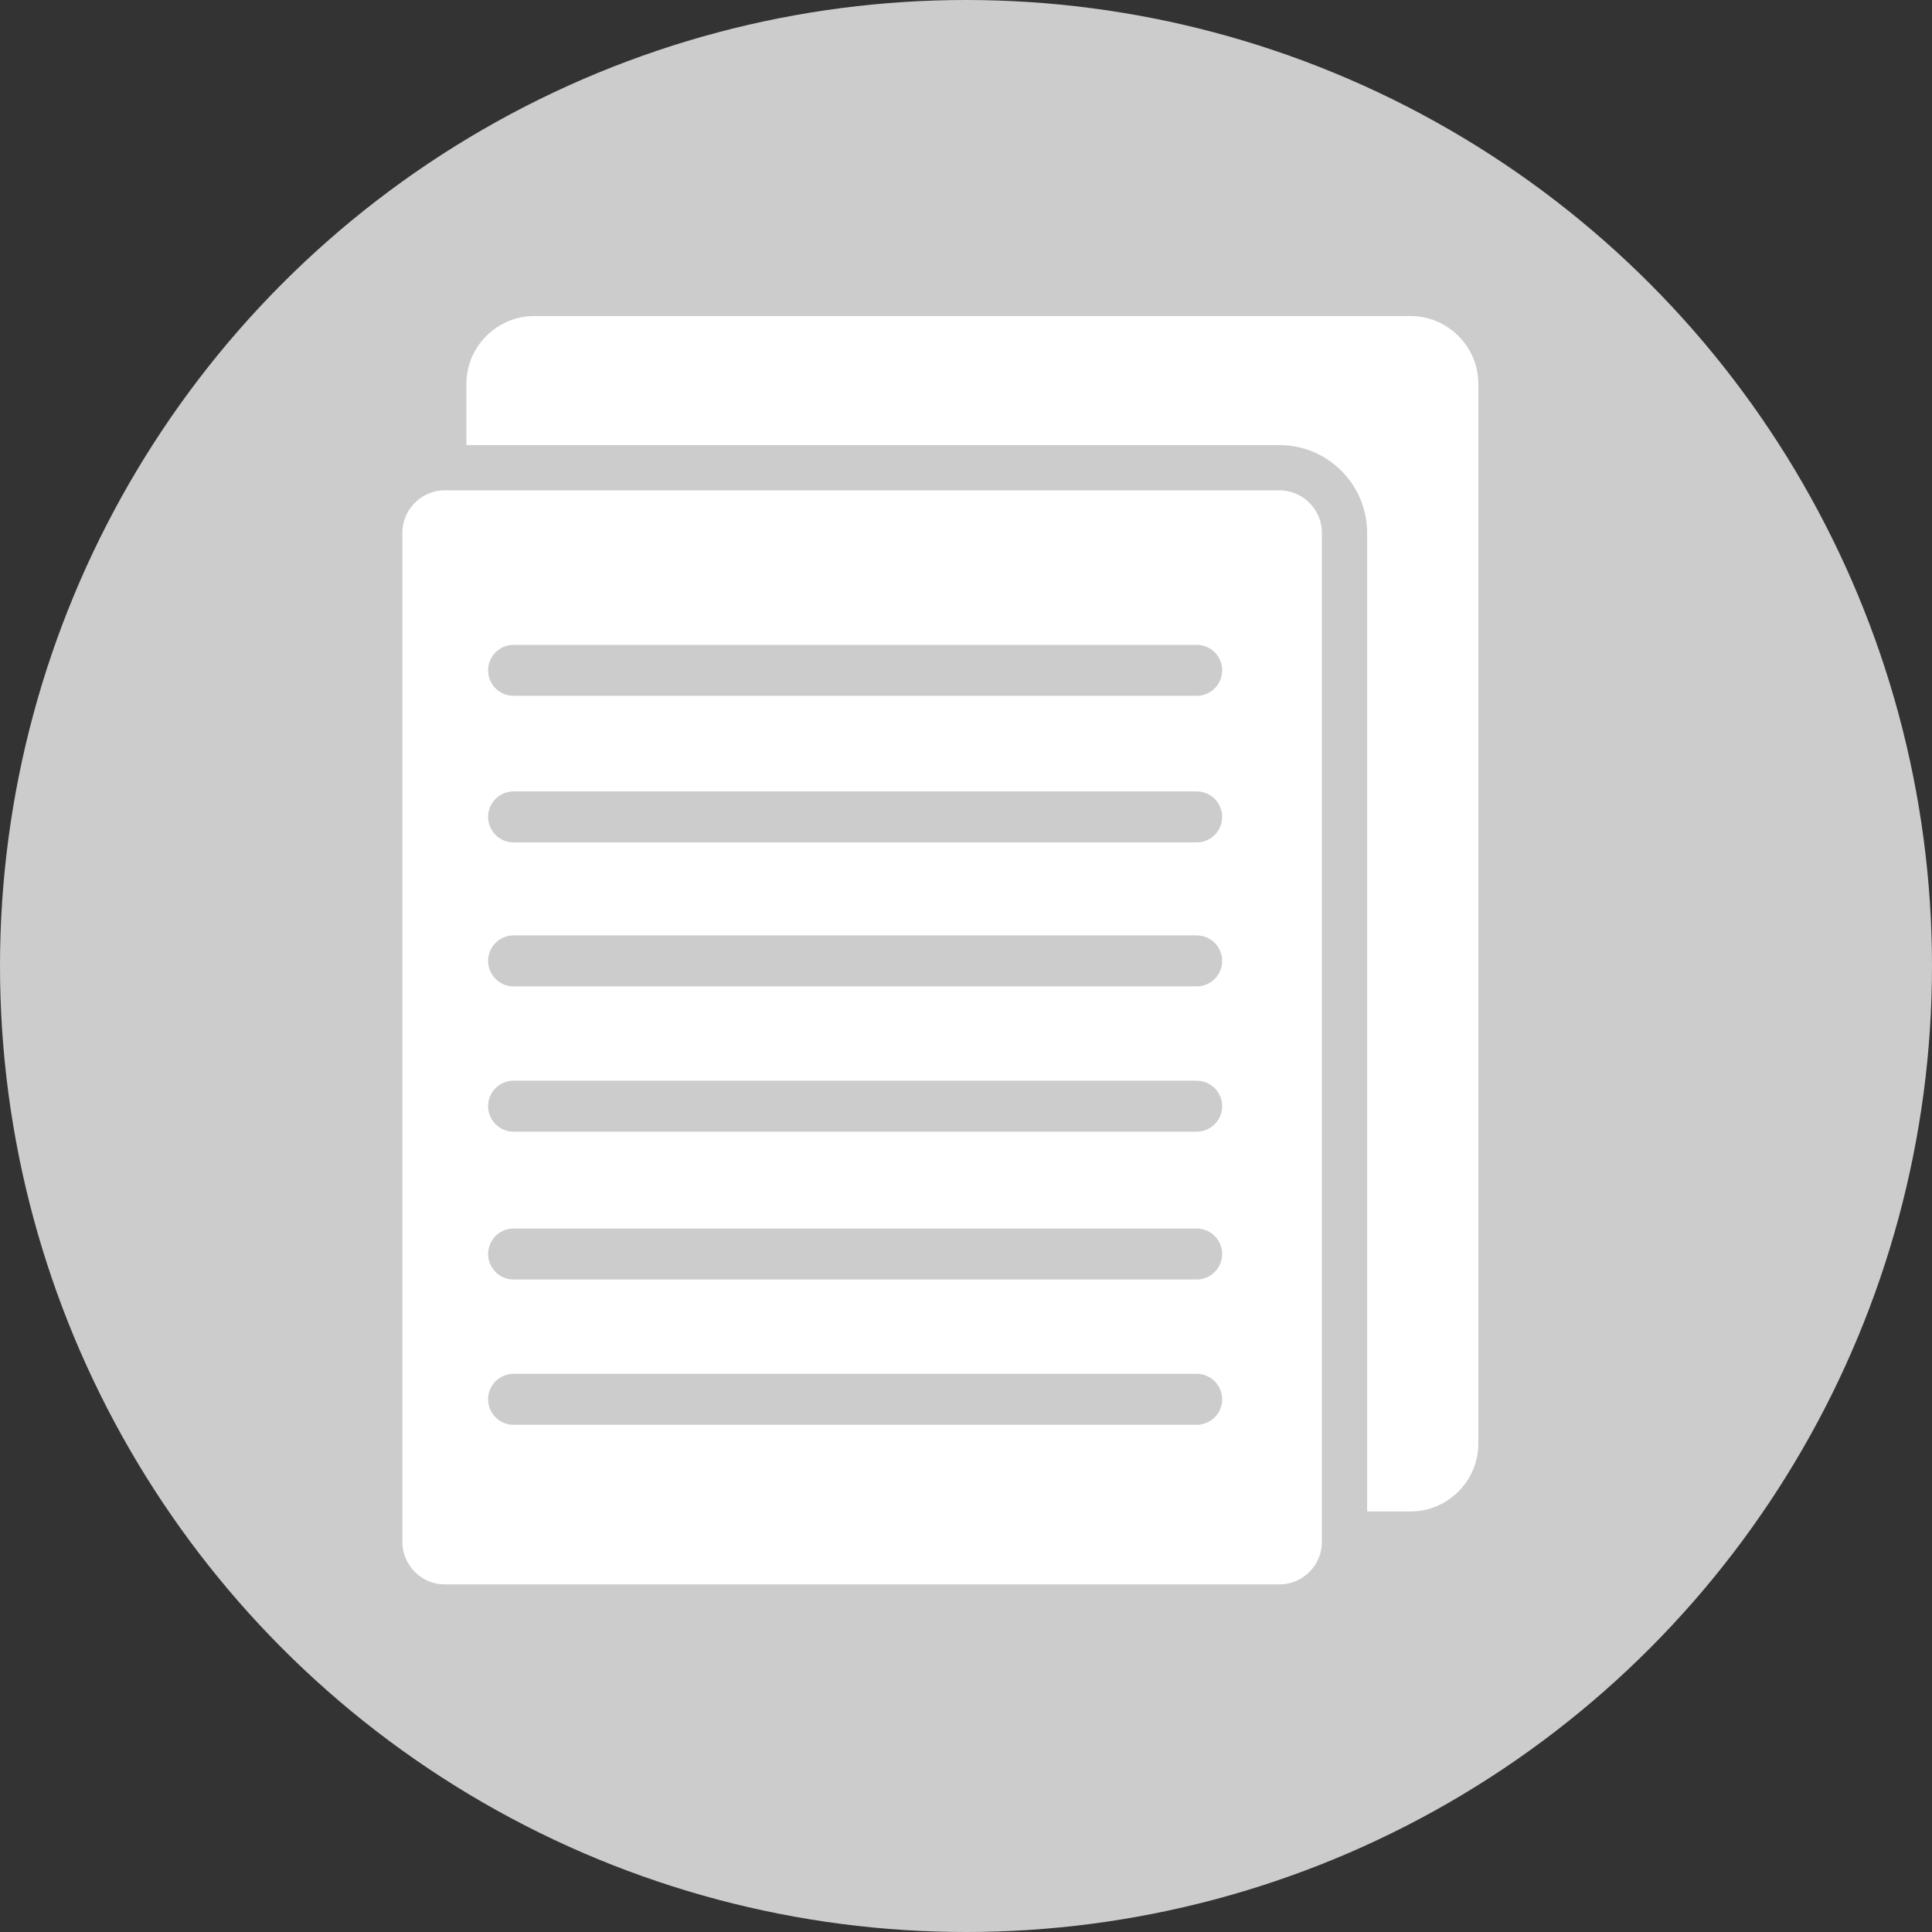 <svg xmlns="http://www.w3.org/2000/svg" xmlns:xlink="http://www.w3.org/1999/xlink" version="1.1" id="Layer_1" x="0px" y="0px" viewBox="-3 181.2 151.6 151.6" xml:space="preserve" enable-background="new -3 181.2 151.6 151.6">
  <rect x="-3" y="181.2" width="151.6" height="151.6" fill="#333333" stroke="none"/>
  <style type="text/css">
    
	.st0{fill:#cccccc;}
	.st1{fill:#FFFFFF;}
	.st2{fill:#FFFFFF;stroke:#cccccc;stroke-width:3.551;stroke-miterlimit:10;}
	.st3{fill:none;stroke:#cccccc;stroke-width:4;stroke-linecap:round;stroke-miterlimit:10;}

  </style>
  <g>
    <circle class="st0" cx="72.8" cy="257" r="75.8"/>
    <path class="st1" d="M107.7 299.8H38.9c-2.9 0-5.3-2.4-5.3-5.3v-83.2c0-2.9 2.4-5.3 5.3-5.3h68.8c2.9 0 5.3 2.4 5.3 5.3v83.2C113 297.4 110.6 299.8 107.7 299.8z"/>
    <path class="st2" d="M97.4 307.3H31.9c-2.8 0-5.1-2.3-5.1-5.1V223c0-2.8 2.3-5.1 5.1-5.1h65.5c2.8 0 5.1 2.3 5.1 5.1v79.2C102.5 305 100.2 307.3 97.4 307.3z"/>
    <line class="st3" x1="37.3" y1="233.8" x2="90.9" y2="233.8"/>
    <line class="st3" x1="37.3" y1="245.3" x2="90.9" y2="245.3"/>
    <line class="st3" x1="37.3" y1="256.6" x2="90.9" y2="256.6"/>
    <line class="st3" x1="37.3" y1="268" x2="90.9" y2="268"/>
    <line class="st3" x1="37.3" y1="279.6" x2="90.9" y2="279.6"/>
    <line class="st3" x1="37.3" y1="291" x2="90.9" y2="291"/>
  </g>
</svg>
